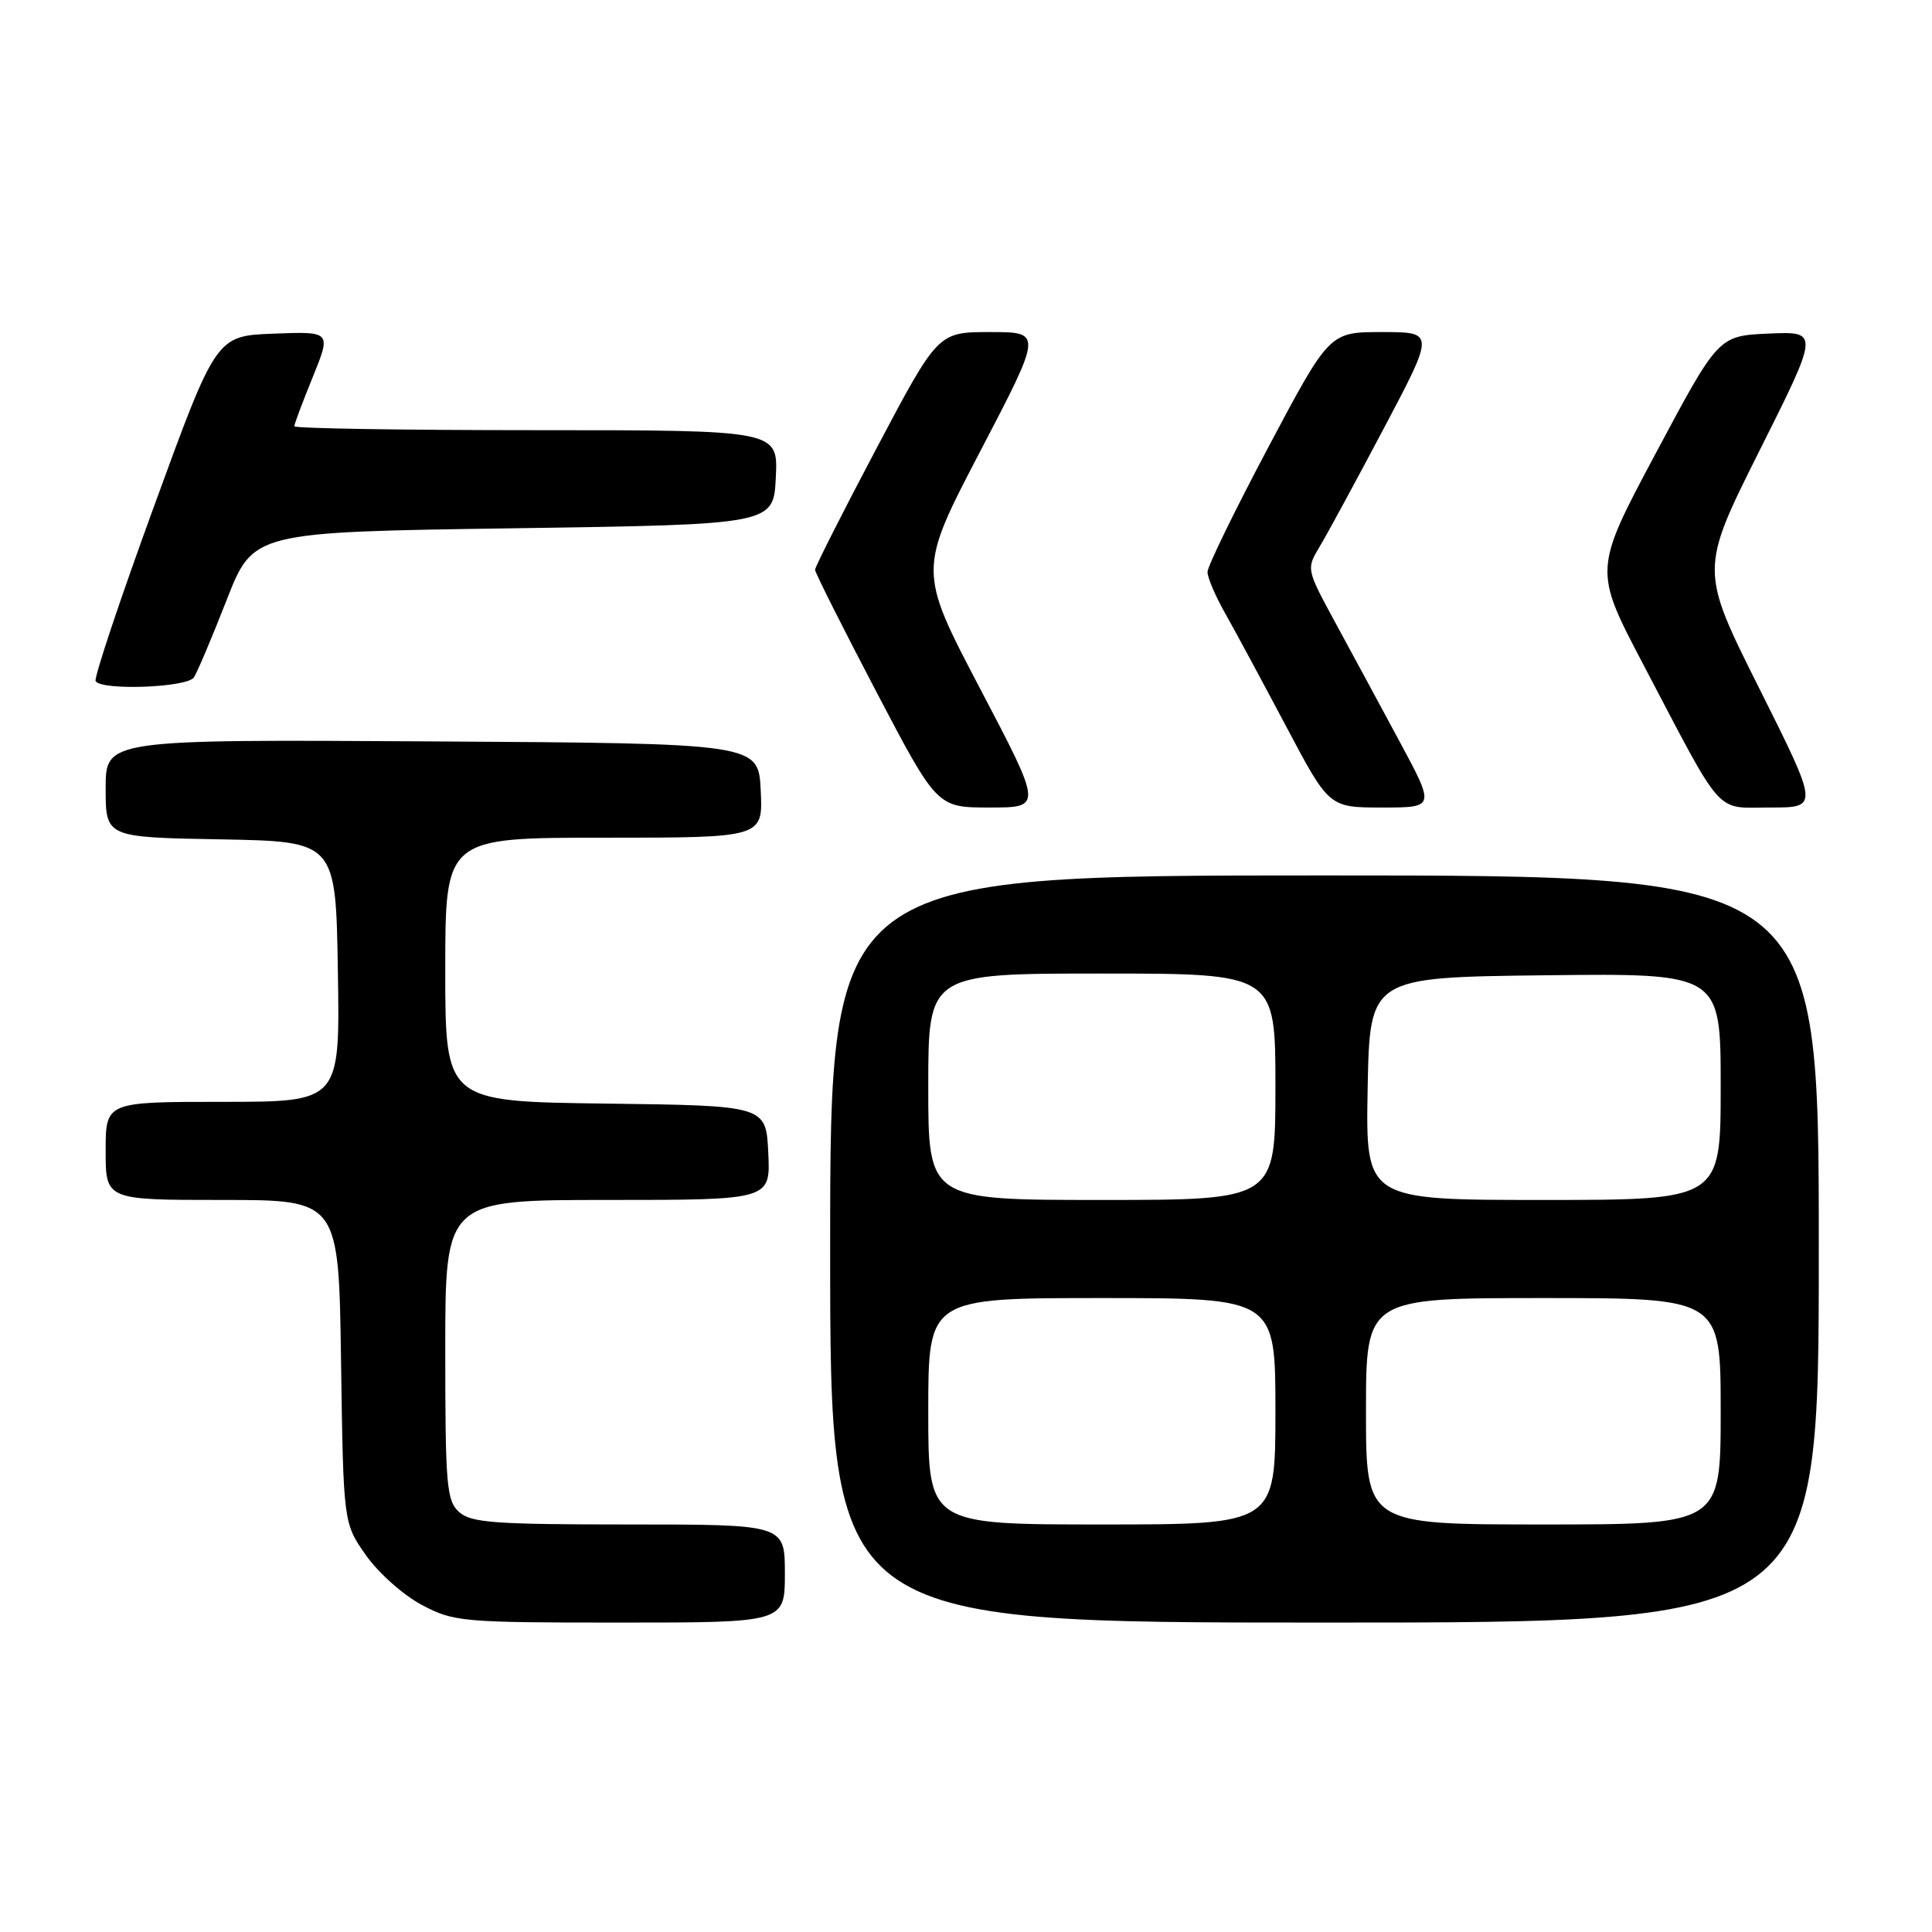 <?xml version="1.0" encoding="UTF-8" standalone="no"?>
<!DOCTYPE svg PUBLIC "-//W3C//DTD SVG 1.1//EN" "http://www.w3.org/Graphics/SVG/1.1/DTD/svg11.dtd" >
<svg xmlns="http://www.w3.org/2000/svg" xmlns:xlink="http://www.w3.org/1999/xlink" version="1.1" viewBox="0 0 256 256">
 <g >
 <path fill="currentColor"
d=" M 104.00 208.50 C 104.00 202.00 104.00 202.00 83.33 202.00 C 65.50 202.00 62.41 201.77 60.83 200.35 C 59.17 198.85 59.00 196.80 59.00 178.85 C 59.00 159.00 59.00 159.00 80.55 159.00 C 102.10 159.00 102.10 159.00 101.80 152.75 C 101.50 146.50 101.50 146.50 80.25 146.23 C 59.00 145.96 59.00 145.96 59.00 128.48 C 59.00 111.00 59.00 111.00 80.05 111.00 C 101.10 111.00 101.10 111.00 100.80 104.75 C 100.50 98.50 100.50 98.50 57.25 98.24 C 14.00 97.98 14.00 97.98 14.00 104.46 C 14.00 110.95 14.00 110.95 29.25 111.22 C 44.50 111.50 44.50 111.50 44.77 128.75 C 45.05 146.00 45.05 146.00 29.52 146.00 C 14.00 146.00 14.00 146.00 14.00 152.50 C 14.00 159.00 14.00 159.00 29.44 159.00 C 44.89 159.00 44.89 159.00 45.19 180.42 C 45.50 201.83 45.50 201.83 48.50 206.09 C 50.15 208.43 53.48 211.39 55.91 212.67 C 60.13 214.90 61.22 215.00 82.16 215.00 C 104.00 215.00 104.00 215.00 104.00 208.50 Z  M 241.00 165.50 C 241.00 116.00 241.00 116.00 175.50 116.00 C 110.00 116.00 110.00 116.00 110.00 165.50 C 110.00 215.00 110.00 215.00 175.50 215.00 C 241.00 215.00 241.00 215.00 241.00 165.50 Z  M 129.89 91.29 C 121.65 75.58 121.65 75.58 129.89 59.79 C 138.13 44.00 138.13 44.00 131.21 44.00 C 124.29 44.00 124.29 44.00 116.14 59.41 C 111.66 67.88 108.00 75.12 108.00 75.50 C 108.00 75.87 111.64 83.11 116.08 91.59 C 124.16 107.00 124.16 107.00 131.14 107.00 C 138.13 107.00 138.13 107.00 129.89 91.29 Z  M 185.45 98.25 C 182.86 93.44 179.02 86.33 176.91 82.45 C 173.10 75.43 173.09 75.38 174.85 72.45 C 175.83 70.83 179.66 63.76 183.37 56.75 C 190.11 44.00 190.11 44.00 183.13 44.00 C 176.16 44.00 176.16 44.00 168.08 59.22 C 163.64 67.59 160.00 75.05 160.00 75.79 C 160.00 76.54 161.06 79.02 162.37 81.32 C 163.67 83.62 167.29 90.34 170.42 96.25 C 176.11 107.00 176.11 107.00 183.14 107.00 C 190.16 107.00 190.16 107.00 185.45 98.25 Z  M 233.13 91.25 C 225.24 75.50 225.24 75.50 233.15 59.70 C 241.06 43.91 241.06 43.91 234.38 44.20 C 227.70 44.50 227.70 44.50 219.43 60.00 C 211.16 75.50 211.16 75.50 217.72 88.00 C 228.53 108.58 227.13 107.00 234.59 107.00 C 241.01 107.00 241.01 107.00 233.13 91.25 Z  M 25.69 89.76 C 26.14 89.08 28.09 84.47 30.03 79.51 C 33.55 70.50 33.55 70.50 68.03 70.00 C 102.50 69.50 102.50 69.50 102.80 63.25 C 103.10 57.00 103.10 57.00 71.05 57.00 C 53.42 57.00 39.00 56.77 39.00 56.48 C 39.00 56.19 40.10 53.25 41.45 49.94 C 43.89 43.92 43.89 43.92 36.27 44.21 C 28.65 44.50 28.65 44.50 20.44 67.00 C 15.92 79.38 12.43 89.84 12.67 90.25 C 13.44 91.53 24.81 91.11 25.69 89.76 Z  M 123.00 187.00 C 123.00 172.00 123.00 172.00 146.00 172.00 C 169.00 172.00 169.00 172.00 169.00 187.00 C 169.00 202.00 169.00 202.00 146.00 202.00 C 123.00 202.00 123.00 202.00 123.00 187.00 Z  M 181.00 187.00 C 181.00 172.00 181.00 172.00 204.50 172.00 C 228.00 172.00 228.00 172.00 228.00 187.00 C 228.00 202.00 228.00 202.00 204.50 202.00 C 181.00 202.00 181.00 202.00 181.00 187.00 Z  M 123.00 144.00 C 123.00 129.00 123.00 129.00 146.00 129.00 C 169.00 129.00 169.00 129.00 169.00 144.00 C 169.00 159.00 169.00 159.00 146.00 159.00 C 123.00 159.00 123.00 159.00 123.00 144.00 Z  M 181.22 144.25 C 181.50 129.50 181.50 129.50 204.75 129.23 C 228.00 128.96 228.00 128.96 228.00 143.98 C 228.00 159.00 228.00 159.00 204.47 159.00 C 180.95 159.00 180.95 159.00 181.22 144.25 Z "/>
</g>
</svg>